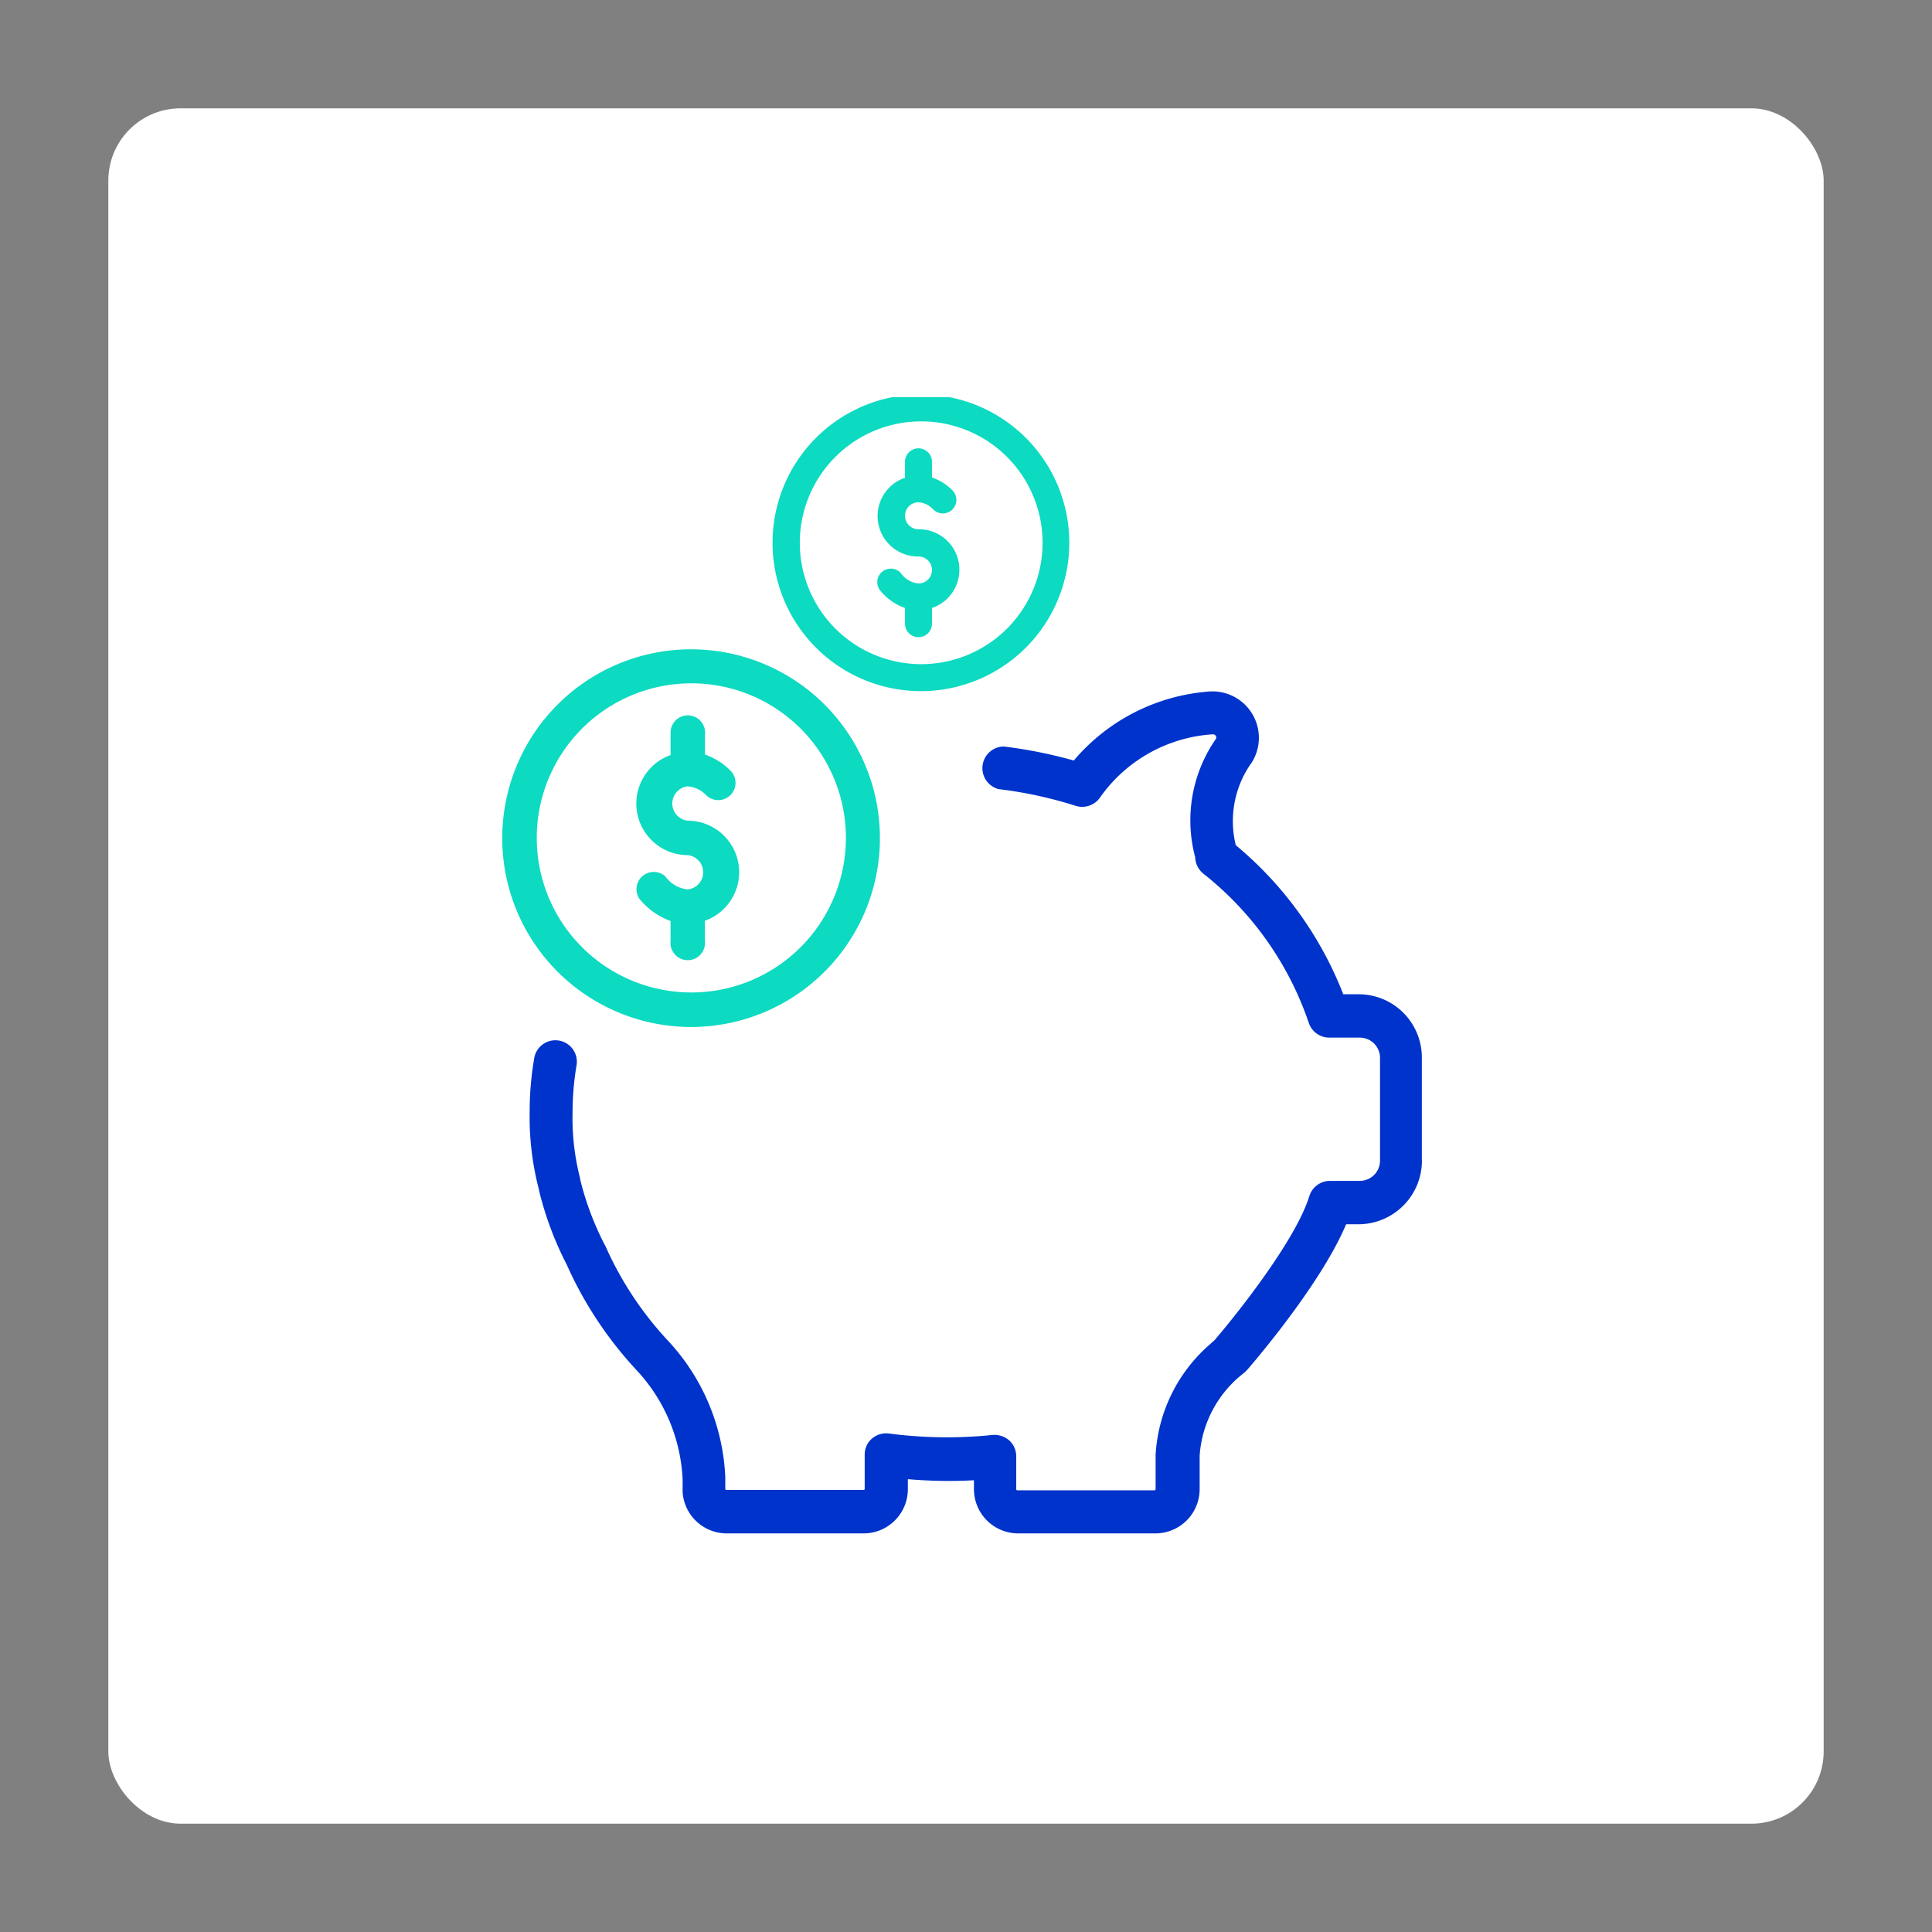 <svg xmlns="http://www.w3.org/2000/svg" xmlns:xlink="http://www.w3.org/1999/xlink" width="107" height="107" viewBox="0 0 107 107">
	<rect x="0" y="0" width="107" height="107" fill="#808080" stroke="none"/>
	<defs>
		<style>
			.a33,.b33{fill:#fff;}.a33{stroke:#707070;}.c33{clip-path:url(#c);}.d33{fill:#03c;}.e33{fill:#0cdac1;}
		</style>
		<filter id="a" x="0" y="0" width="107" height="107" filterUnits="userSpaceOnUse">
			<feOffset input="SourceAlpha" />
			<feGaussianBlur stdDeviation="2" result="b" />
			<feFlood flood-opacity="0.149" />
			<feComposite operator="in" in2="b" />
			<feComposite in="SourceGraphic" />
		</filter>
		<clipPath id="c">
			<rect class="a33" width="63" height="63" transform="translate(-0.072 0.191)" />
		</clipPath>
	</defs>
	<g transform="translate(6 6)">
		<g class="f33" transform="matrix(1, 0, 0, 1, -6, -6)">
			<rect class="b33" width="95" height="95" rx="4" transform="translate(6 6)" />
		</g>
		<g class="c33" transform="translate(16.072 15.809)">
			<g transform="translate(31.209 31.572)">
				<g transform="translate(-25.465 -31.538)">
					<path class="d33" d="M59.516,136.033v-5.692a3.5,3.5,0,0,0-3.5-3.5h-.852a20.333,20.333,0,0,0-5.961-8.262v-.03A5.56,5.56,0,0,1,50.1,114a2.571,2.571,0,0,0-2.495-3.914,10.87,10.87,0,0,0-7.365,3.81,25.8,25.8,0,0,0-3.884-.777,1.2,1.2,0,0,0-.284,2.36,23.3,23.3,0,0,1,4.273.926,1.2,1.2,0,0,0,1.36-.478,8.274,8.274,0,0,1,6.215-3.481.194.194,0,0,1,.179.075.164.164,0,0,1,0,.194,7.9,7.9,0,0,0-1.15,6.484c0,.015.015.03.015.06a1.21,1.21,0,0,0,.448.9,17.83,17.83,0,0,1,5.841,8.262,1.2,1.2,0,0,0,1.135.822H56.08a1.121,1.121,0,0,1,1.12,1.121v5.692a1.12,1.12,0,0,1-1.12,1.12H54.437a1.2,1.2,0,0,0-1.15.837c-.747,2.435-3.989,6.514-5.259,7.993l-.284.254a8.762,8.762,0,0,0-2.973,6.081v1.912a.06.06,0,0,1-.06.06h-7.6a.06.06,0,0,1-.06-.06v-1.823a1.18,1.18,0,0,0-.388-.881,1.24,1.24,0,0,0-.926-.3A24.665,24.665,0,0,1,30,151.168a1.2,1.2,0,0,0-.941.284,1.165,1.165,0,0,0-.4.9v1.882a.06.06,0,0,1-.06.06h-7.6a.06.06,0,0,1-.06-.06V153.6a11.834,11.834,0,0,0-3.2-7.6,18.9,18.9,0,0,1-3.451-5.244l-.03-.045a16.33,16.33,0,0,1-1.345-3.571c0-.015,0-.03-.015-.03v-.075a13.353,13.353,0,0,1-.418-3.615v-.045a15.732,15.732,0,0,1,.224-2.615,1.189,1.189,0,0,0-2.346-.388,17.51,17.51,0,0,0-.254,2.988,15.864,15.864,0,0,0,.523,4.333v.03a18.376,18.376,0,0,0,1.524,4.079,21.346,21.346,0,0,0,3.9,5.886,9.5,9.5,0,0,1,2.525,6.036v.7A2.45,2.45,0,0,0,21,156.7h7.6a2.45,2.45,0,0,0,2.45-2.45v-.553a26.056,26.056,0,0,0,3.66.06v.493a2.45,2.45,0,0,0,2.45,2.45h7.6a2.45,2.45,0,0,0,2.45-2.45v-1.853a6.317,6.317,0,0,1,2.166-4.347l.344-.284.12-.119c.179-.209,4.049-4.661,5.483-8.068H56.1a3.526,3.526,0,0,0,3.421-3.541Z" transform="translate(-8.586 -93.619)" />
					<g transform="translate(0 14.118)">
						<path class="e33" d="M51.586,119.992v1.12a2.854,2.854,0,0,0,.956,5.543.956.956,0,0,1,0,1.9,1.731,1.731,0,0,1-1.24-.717.956.956,0,0,0-1.449,1.225,3.944,3.944,0,0,0,1.733,1.24v1.106a.956.956,0,1,0,1.9,0v-1.12a2.854,2.854,0,0,0-.956-5.543.956.956,0,0,1,0-1.9,1.579,1.579,0,0,1,1.031.493.956.956,0,0,0,1.33-1.374,3.675,3.675,0,0,0-1.4-.881v-1.106a.956.956,0,1,0-1.9,0Z" transform="translate(-42.263 -115.256)" />
						<path class="e33" d="M0,104.958A10.458,10.458,0,1,0,10.458,94.5,10.458,10.458,0,0,0,0,104.958Zm19.033,0a8.561,8.561,0,1,1-8.575-8.575A8.561,8.561,0,0,1,19.033,104.958Z" transform="translate(0 -94.5)" />
					</g>
					<g transform="translate(14.97)">
						<path class="e33" d="M140.491,20.747v.881a2.241,2.241,0,0,0,.747,4.362.747.747,0,0,1,0,1.494,1.35,1.35,0,0,1-.971-.568.748.748,0,0,0-1.15.956,3.107,3.107,0,0,0,1.374.971v.867a.747.747,0,0,0,1.494,0v-.867a2.241,2.241,0,0,0-.747-4.362.747.747,0,1,1,0-1.494,1.2,1.2,0,0,1,.807.388A.75.75,0,1,0,143.09,22.3a2.883,2.883,0,0,0-1.106-.687v-.867a.747.747,0,1,0-1.494,0Z" transform="translate(-133.155 -17.012)" />
						<path class="e33" d="M100.2,8.217A8.217,8.217,0,1,0,108.417,0,8.217,8.217,0,0,0,100.2,8.217Zm14.955,0a6.723,6.723,0,1,1-6.723-6.723,6.723,6.723,0,0,1,6.723,6.723Z" transform="translate(-100.2 0)" />
					</g>
				</g>
			</g>
		</g>
	</g>
</svg>
